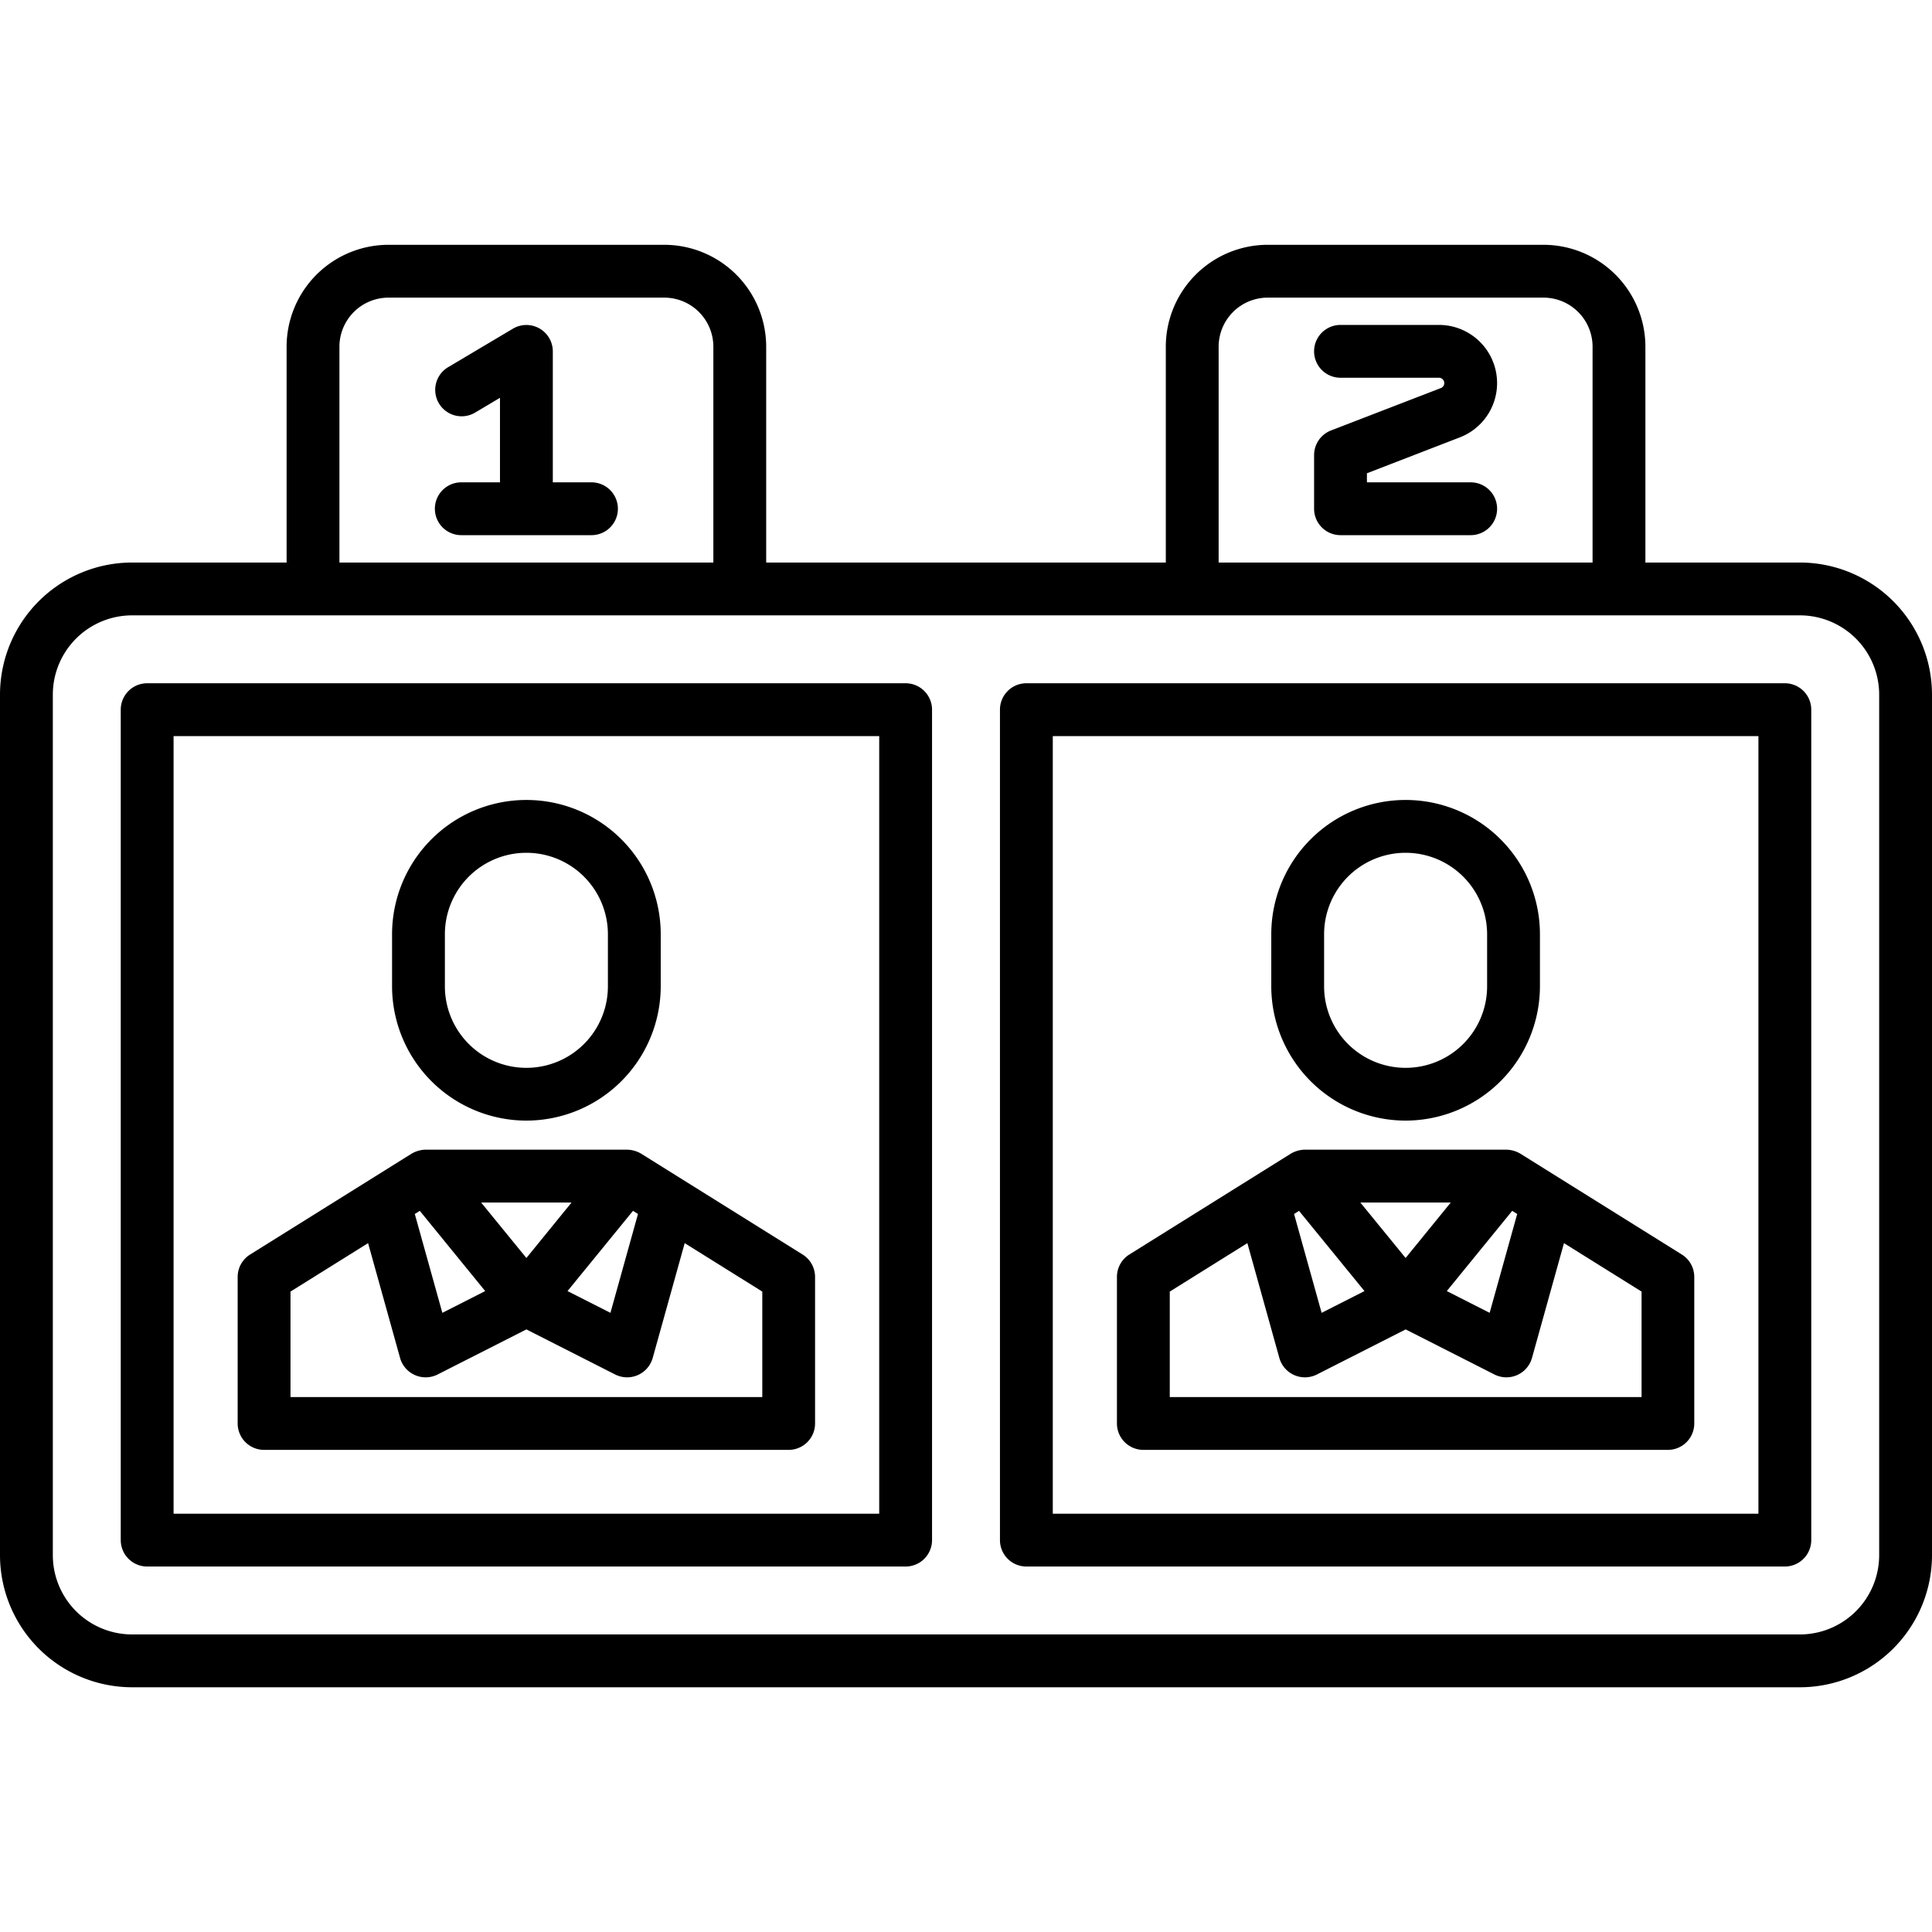 <?xml version="1.0" encoding="UTF-8"?>
<svg xmlns="http://www.w3.org/2000/svg" width="512" height="512" viewBox="0 0 128 128"><g><path d="M17.5,96.058H52.254A1.75,1.75,0,0,0,54,94.308V84.6a1.751,1.751,0,0,0-.823-1.484l-10.69-6.676a1.893,1.893,0,0,0-.935-.271H28.194a1.9,1.9,0,0,0-.935.271l-10.69,6.676a1.751,1.751,0,0,0-.823,1.484v9.707A1.75,1.75,0,0,0,17.5,96.058ZM34.875,83.345l-3-3.675h5.992Zm-7.062-3.123,4.333,5.315-2.839,1.442-1.826-6.55Zm14.124,0,.331.207-1.825,6.55L37.6,85.537ZM19.246,85.571l5.141-3.21,2.122,7.616a1.76,1.76,0,0,0,2.477,1.09l5.889-2.99,5.889,2.99a1.76,1.76,0,0,0,2.477-1.09l2.122-7.616,5.141,3.21v6.987H19.246Z"/><path d="M34.875,74.243a8.911,8.911,0,0,0,8.9-8.9V61.9a8.9,8.9,0,0,0-17.8,0v3.447A8.911,8.911,0,0,0,34.875,74.243ZM29.475,61.9a5.4,5.4,0,0,1,10.8,0v3.447a5.4,5.4,0,0,1-10.8,0Z"/><path d="M75.746,96.058H110.5a1.75,1.75,0,0,0,1.75-1.75V84.6a1.751,1.751,0,0,0-.823-1.484l-10.69-6.676a1.893,1.893,0,0,0-.935-.271H86.444a1.893,1.893,0,0,0-.935.271l-10.69,6.676A1.751,1.751,0,0,0,74,84.6v9.707A1.75,1.75,0,0,0,75.746,96.058ZM93.125,83.345l-3-3.675h5.992Zm-7.062-3.123L90.4,85.537l-2.839,1.442-1.826-6.55Zm14.124,0,.331.207-1.825,6.55-2.839-1.442ZM77.5,85.571l5.141-3.21,2.122,7.616a1.76,1.76,0,0,0,2.477,1.09l5.889-2.99,5.889,2.99a1.76,1.76,0,0,0,2.477-1.09l2.122-7.616,5.141,3.21v6.987H77.5Z"/><path d="M93.125,74.243a8.911,8.911,0,0,0,8.9-8.9V61.9a8.9,8.9,0,1,0-17.8,0v3.447A8.911,8.911,0,0,0,93.125,74.243ZM87.725,61.9a5.4,5.4,0,0,1,10.8,0v3.447a5.4,5.4,0,1,1-10.8,0Z"/><path d="M119.25,37.269H109.012v-14.3a6.758,6.758,0,0,0-6.75-6.75H83.988a6.758,6.758,0,0,0-6.75,6.75V37.269H50.762v-14.3a6.758,6.758,0,0,0-6.75-6.75H25.738a6.758,6.758,0,0,0-6.75,6.75V37.269H8.75A8.76,8.76,0,0,0,0,46.019v57.017a8.76,8.76,0,0,0,8.75,8.75h110.5a8.76,8.76,0,0,0,8.75-8.75V46.019A8.76,8.76,0,0,0,119.25,37.269Zm-38.512-14.3a3.254,3.254,0,0,1,3.25-3.25h18.274a3.254,3.254,0,0,1,3.25,3.25V37.269H80.738Zm-58.25,0a3.254,3.254,0,0,1,3.25-3.25H44.012a3.254,3.254,0,0,1,3.25,3.25V37.269H22.488ZM124.5,103.036a5.256,5.256,0,0,1-5.25,5.25H8.75a5.256,5.256,0,0,1-5.25-5.25V46.019a5.255,5.255,0,0,1,5.25-5.25h110.5a5.256,5.256,0,0,1,5.25,5.25Z"/><path d="M60,45.268H9.75A1.75,1.75,0,0,0,8,47.018v55.018a1.75,1.75,0,0,0,1.75,1.75H60a1.75,1.75,0,0,0,1.75-1.75V47.018A1.75,1.75,0,0,0,60,45.268Zm-1.75,55.018H11.5V48.768H58.25Z"/><path d="M118.25,45.268H68a1.75,1.75,0,0,0-1.75,1.75v55.018a1.75,1.75,0,0,0,1.75,1.75h50.25a1.75,1.75,0,0,0,1.75-1.75V47.018A1.75,1.75,0,0,0,118.25,45.268Zm-1.75,55.018H69.75V48.768H116.5Z"/><path d="M39.187,31.956H36.625V23.277a1.75,1.75,0,0,0-2.644-1.5l-4.312,2.562a1.75,1.75,0,0,0,1.787,3.009l1.669-.992v5.6H30.562a1.75,1.75,0,1,0,0,3.5h8.625a1.75,1.75,0,0,0,0-3.5Z"/><path d="M96.721,28.976a3.854,3.854,0,0,0-1.387-7.449H88.812a1.75,1.75,0,0,0,0,3.5h6.522a.353.353,0,0,1,.353.354.349.349,0,0,1-.226.329l-7.278,2.809a1.751,1.751,0,0,0-1.121,1.633v3.554a1.751,1.751,0,0,0,1.75,1.75h8.625a1.75,1.75,0,0,0,0-3.5H90.562v-.6Z"/></g></svg>
